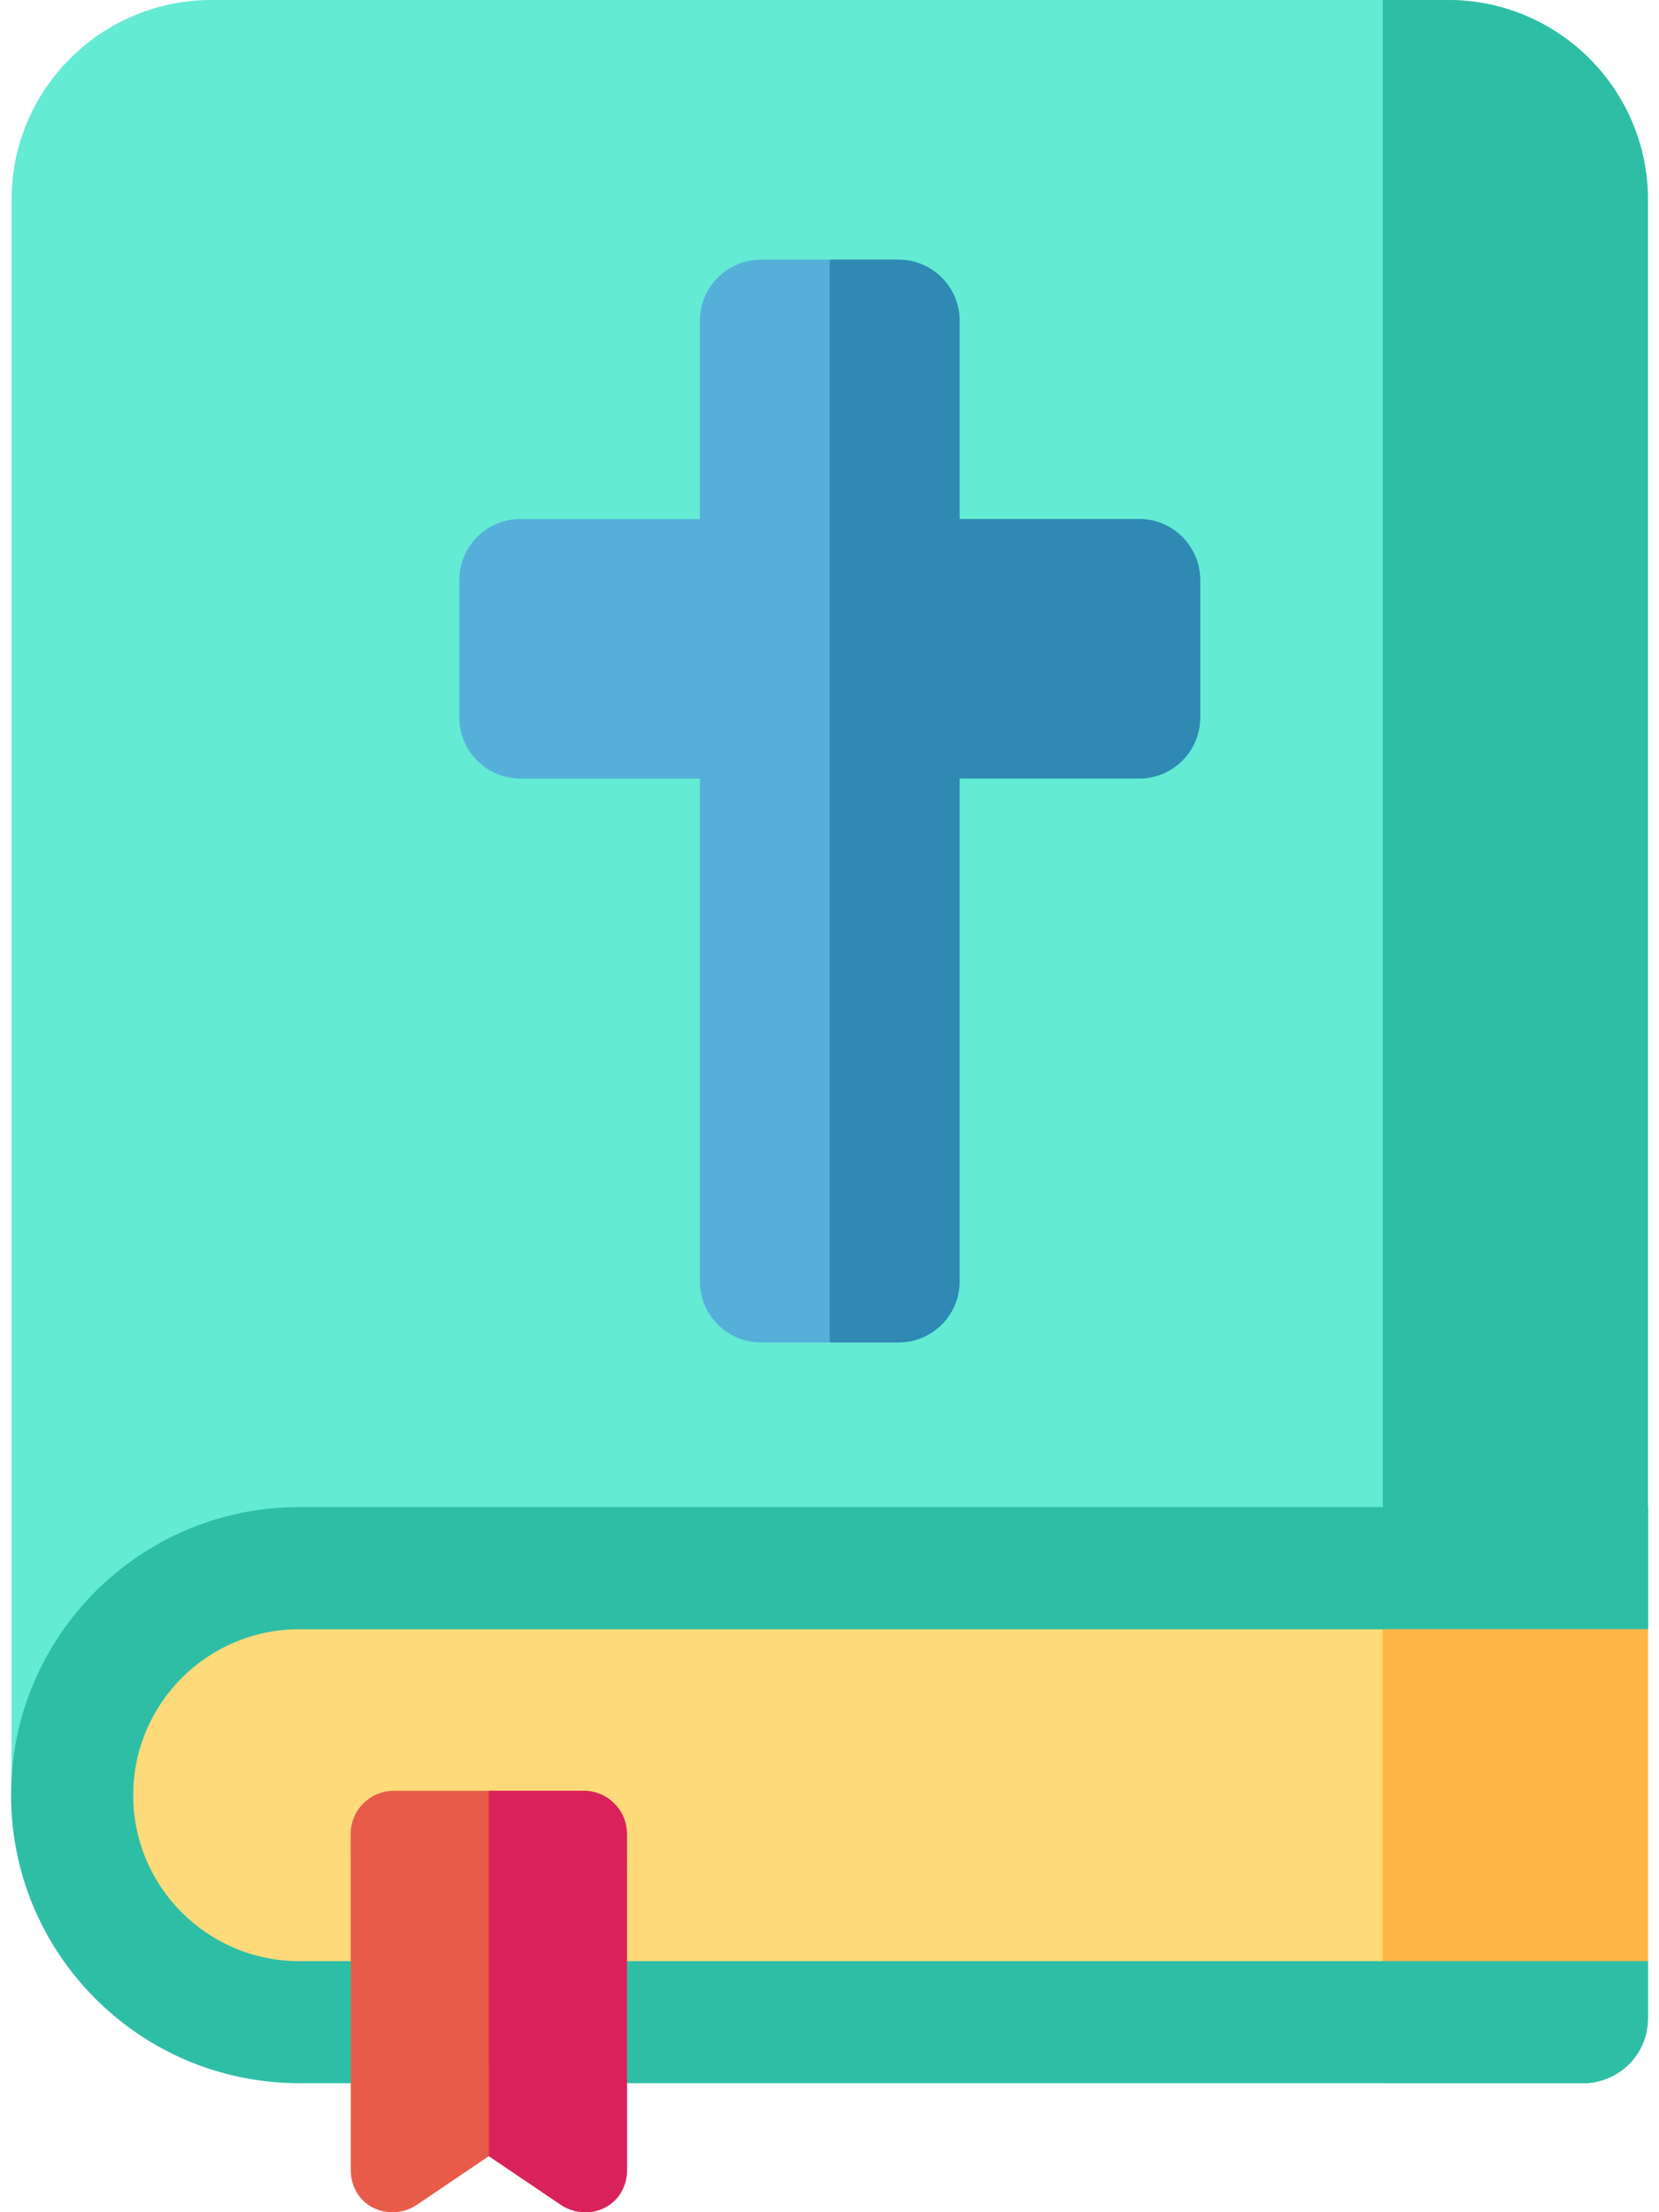 <svg width="27" height="36" viewBox="0 0 27 36" fill="none" xmlns="http://www.w3.org/2000/svg">
<path d="M0.188 29.32V3.251C0.188 1.456 1.645 0 3.442 0H23.566C25.363 0 26.82 1.456 26.82 3.251V26.512L26.157 29.32H0.188Z" fill="#63EBD4"/>
<path d="M23.566 0H22.504V26.512H26.82V3.251C26.82 1.456 25.363 0 23.566 0Z" fill="#2EBEA6"/>
<path d="M18.539 8.446H15.618V5.22C15.618 4.671 15.173 4.226 14.624 4.226H12.386C11.836 4.226 11.391 4.671 11.391 5.22V8.446H8.47C7.921 8.446 7.476 8.891 7.476 9.44V11.676C7.476 12.225 7.921 12.669 8.47 12.669H11.391V20.852C11.391 21.401 11.836 21.846 12.386 21.846H14.624C15.173 21.846 15.618 21.401 15.618 20.852V12.669H18.539C19.088 12.669 19.533 12.225 19.533 11.676V9.44C19.533 8.891 19.088 8.446 18.539 8.446Z" fill="#55AFD9"/>
<path d="M18.539 8.446H15.618V5.22C15.618 4.671 15.172 4.226 14.623 4.226H13.504V21.846H14.623C15.172 21.846 15.618 21.401 15.618 20.852V12.669H18.539C19.088 12.669 19.533 12.225 19.533 11.676V9.44C19.533 8.891 19.088 8.446 18.539 8.446Z" fill="#2F89B3"/>
<path d="M26.82 24.525H4.871C2.28 24.525 0.18 26.624 0.18 29.213C0.18 31.801 2.28 33.9 4.871 33.9H25.765C26.348 33.9 26.82 33.428 26.82 32.846V31.913L26.157 29.32L26.82 26.512V24.525H26.82Z" fill="#2EBEA6"/>
<path d="M26.82 24.525H22.504V33.9H25.765C26.348 33.9 26.82 33.428 26.82 32.846V31.913L26.157 29.32L26.82 26.512L26.82 24.525Z" fill="#2EBEA6"/>
<path d="M2.168 29.214C2.168 30.705 3.378 31.914 4.87 31.914H26.82V26.513H4.87C3.378 26.513 2.168 27.722 2.168 29.214Z" fill="#FFDA7A"/>
<path d="M22.504 26.512H26.82V31.913H22.504V26.512Z" fill="#FEB546"/>
<path d="M9.126 35.878L7.956 35.087L6.787 35.878C6.466 36.094 6.019 36.019 5.814 35.691C5.748 35.584 5.709 35.458 5.709 35.32L5.707 29.844C5.707 29.456 6.022 29.142 6.41 29.142H9.499C9.888 29.142 10.203 29.456 10.203 29.845L10.204 35.32C10.204 35.458 10.165 35.584 10.099 35.691C9.894 36.019 9.446 36.094 9.126 35.878Z" fill="#E85B48"/>
<path d="M9.5 29.142H7.955L7.956 35.087L9.126 35.878C9.446 36.094 9.894 36.019 10.098 35.691C10.165 35.584 10.204 35.458 10.204 35.32L10.202 29.844C10.202 29.456 9.888 29.142 9.5 29.142Z" fill="#D9225B"/>
</svg>
